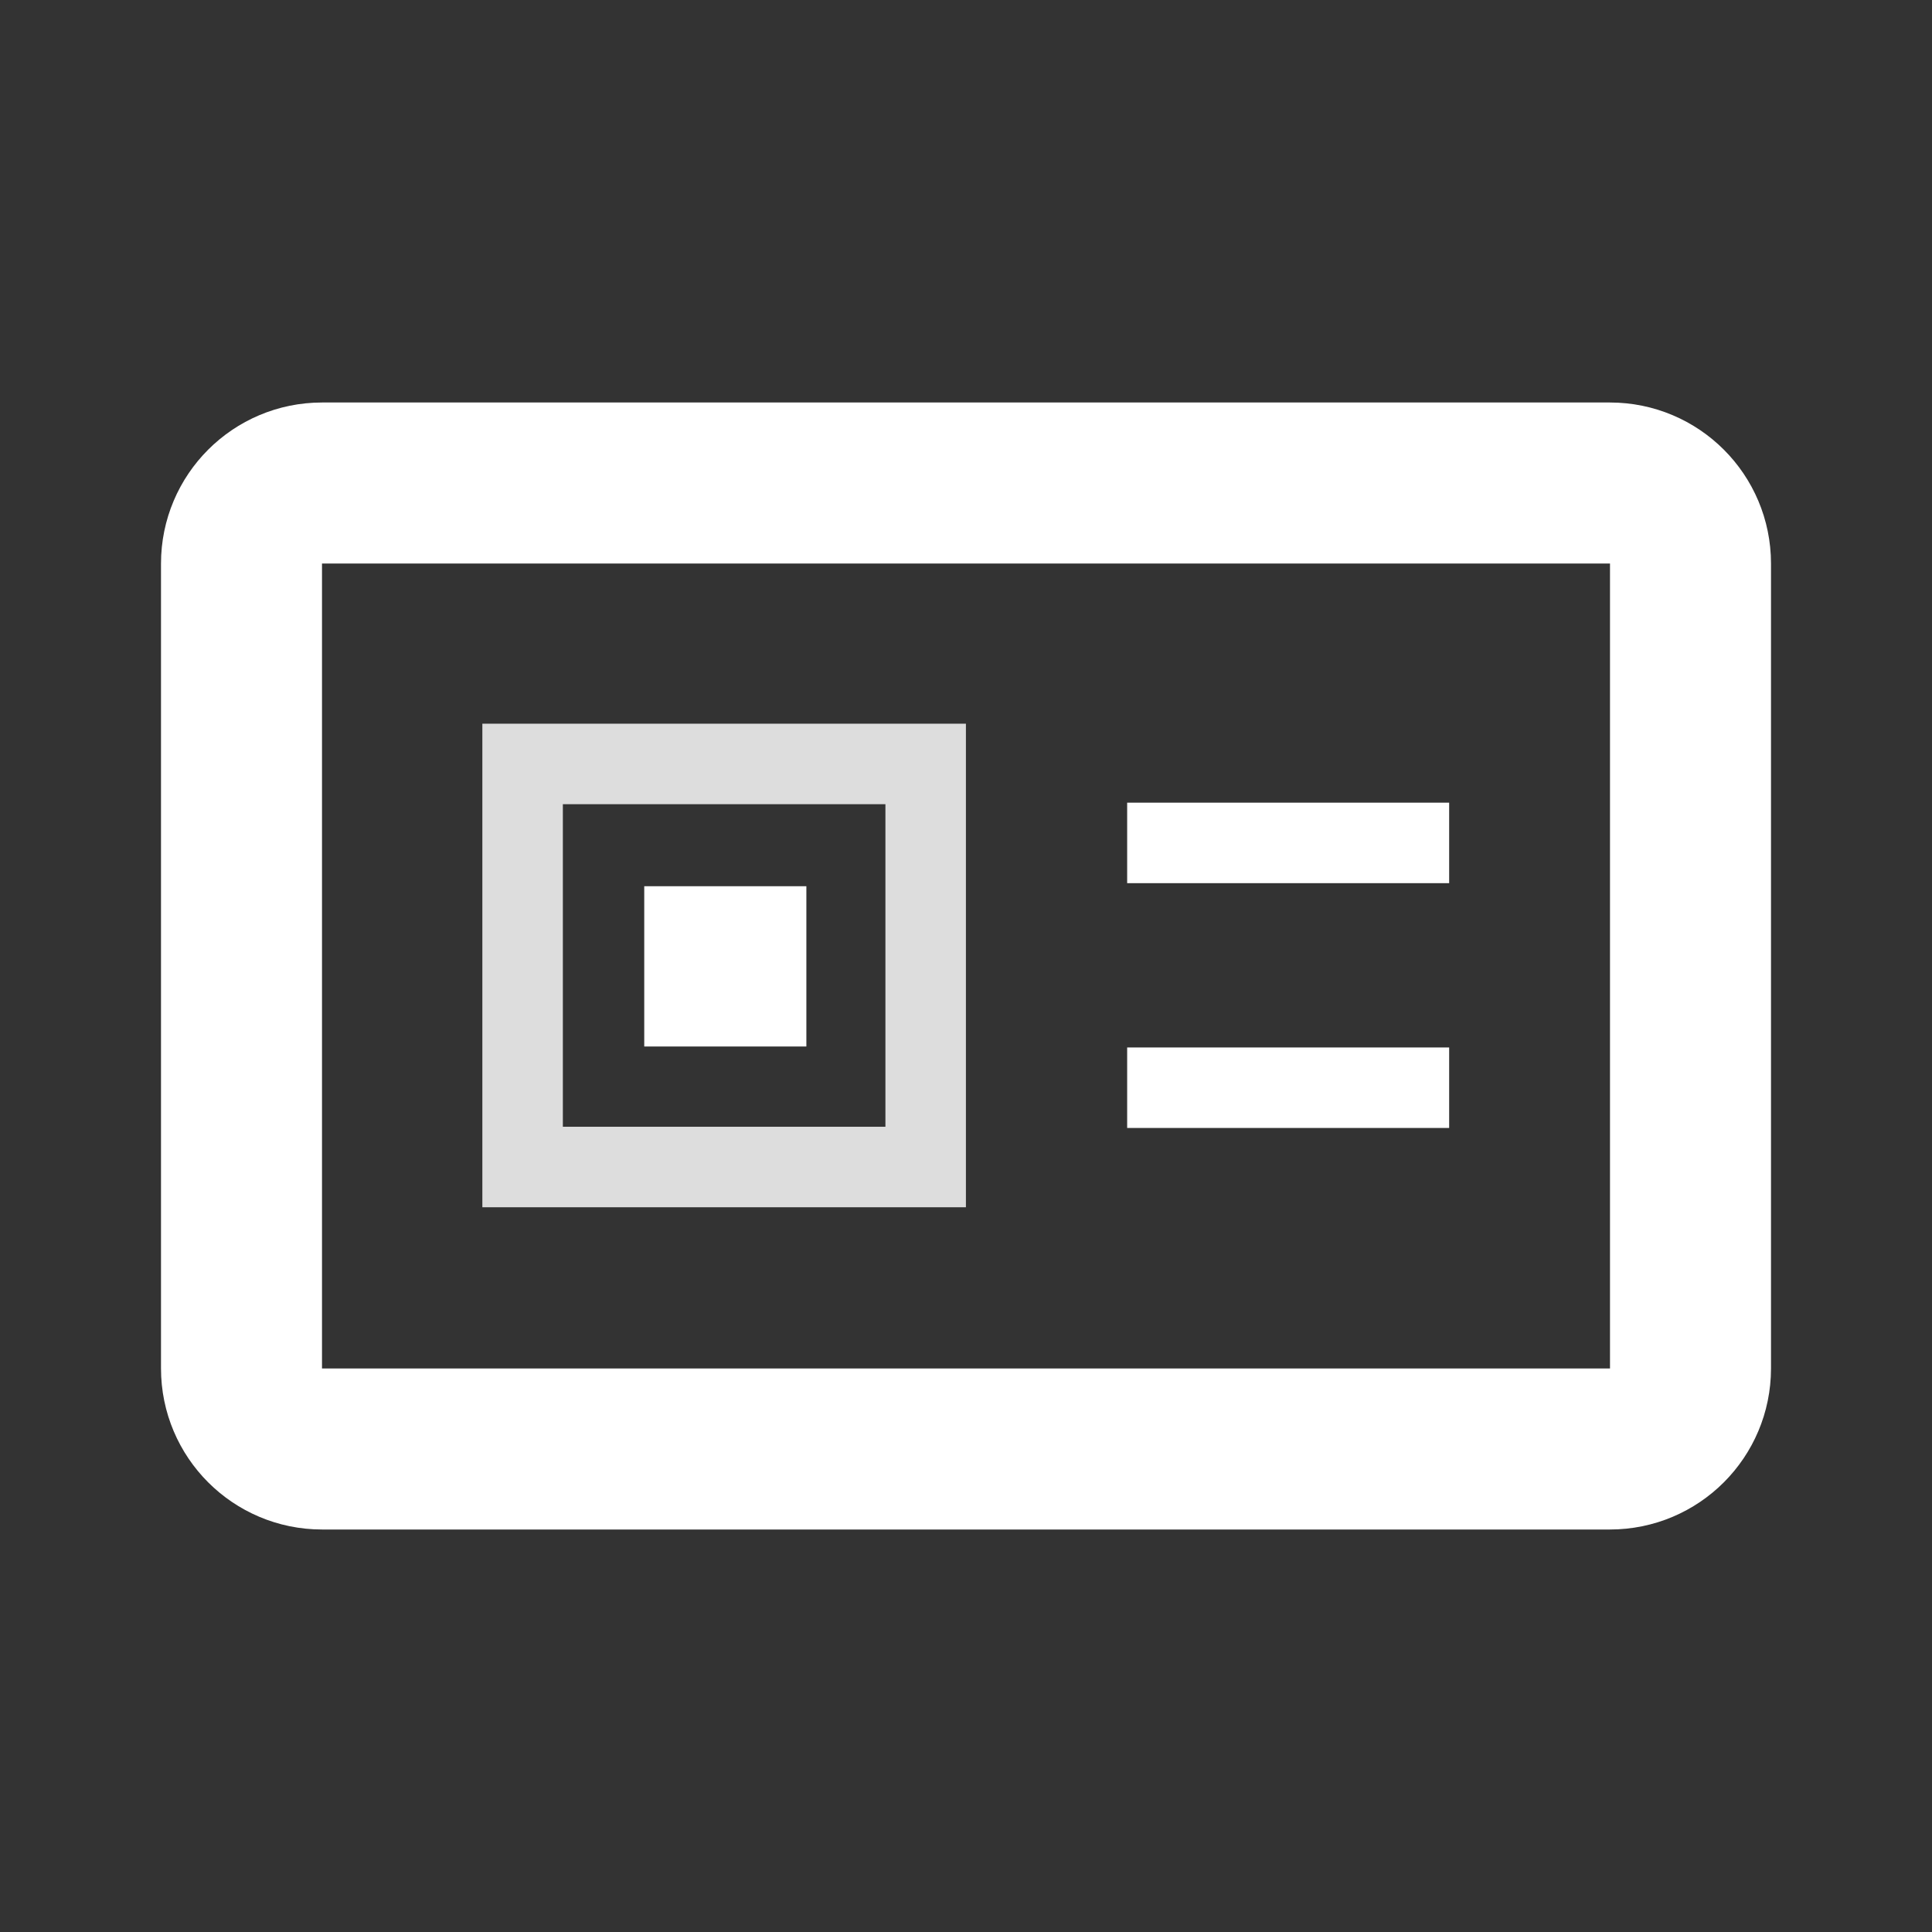 <svg width="24" height="24" viewBox="0 0 24 24" fill="none" xmlns="http://www.w3.org/2000/svg"><rect x="0" y="0" width="24" height="24" fill="#333333" stroke="none"/><path d="M20 6H4C3.448 6 3 6.448 3 7V17C3 17.552 3.448 18 4 18H20C20.552 18 21 17.552 21 17V7C21 6.448 20.552 6 20 6Z" stroke="white" stroke-width="2" stroke-miterlimit="10"/><path d="M14.002 10.471H18.002" stroke="white" stroke-miterlimit="10"/><path d="M14.002 13.512H18.002" stroke="white" stroke-miterlimit="10"/><path d="M11.499 9.49H6.492V14.497H11.499V9.49Z" stroke="#DDDDDD" stroke-miterlimit="10"/><path d="M10.017 11.009H8.003V13H10.017V11.009Z" fill="white"/></svg>